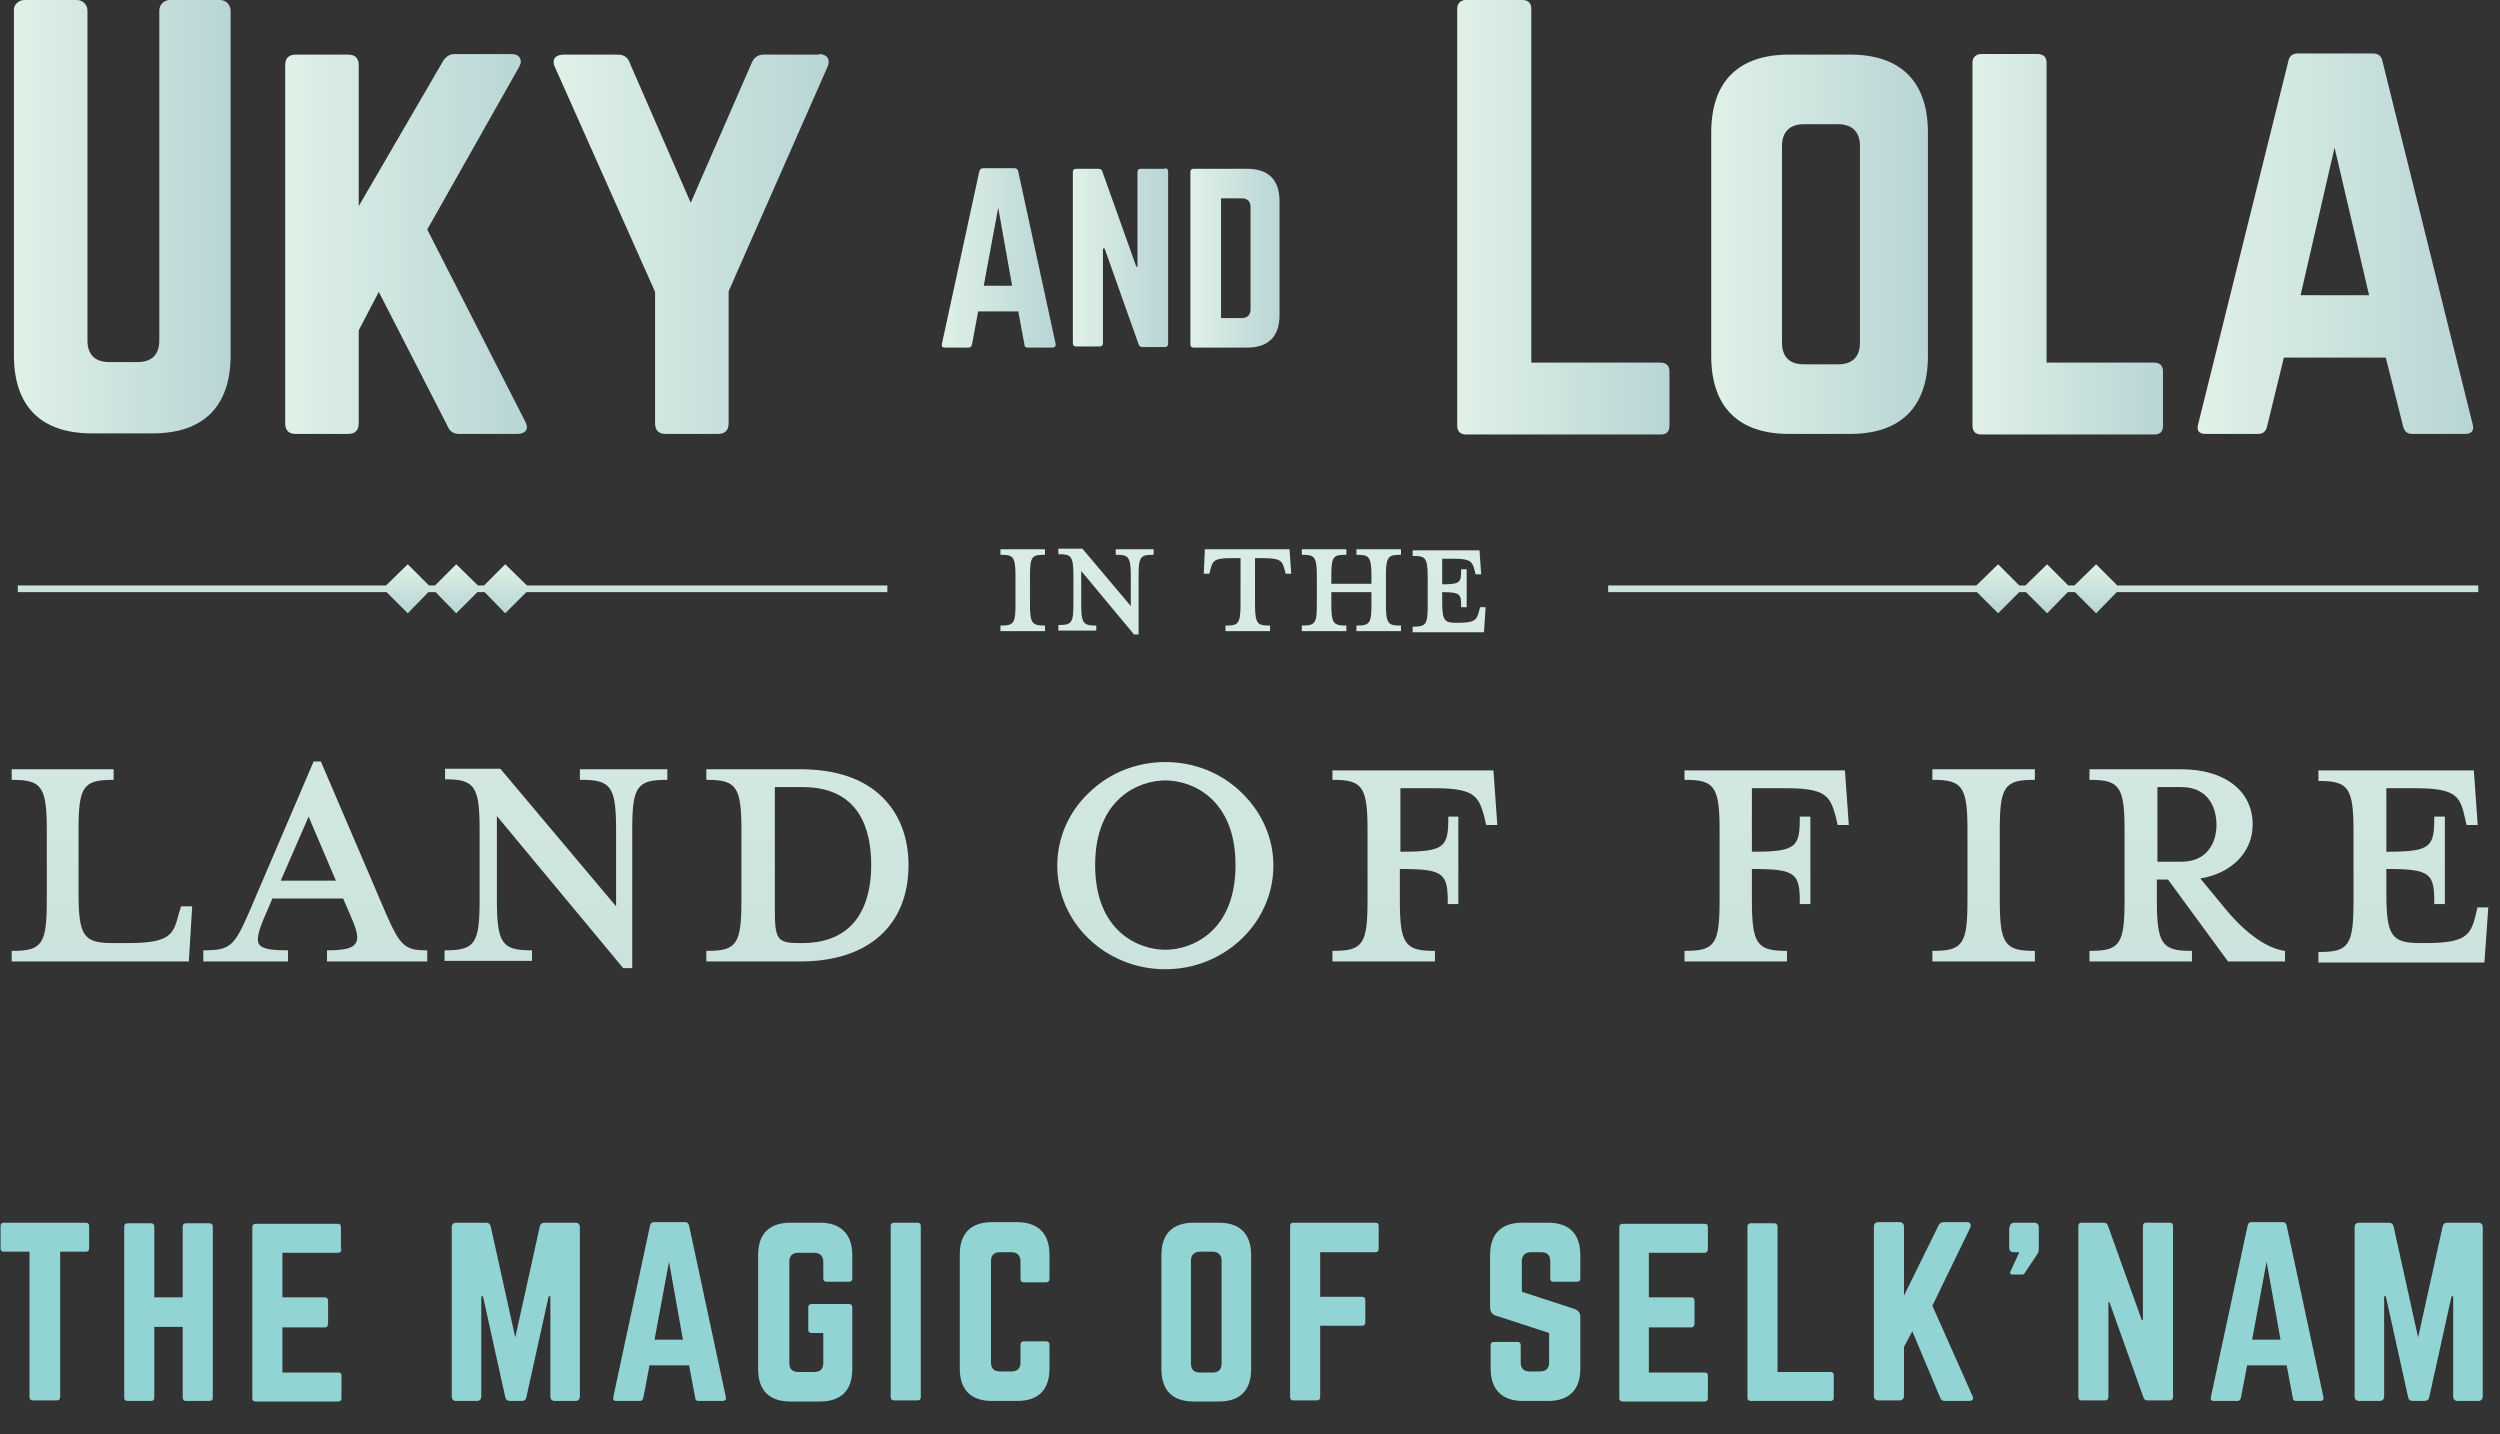 <?xml version="1.0" encoding="utf-8"?>
<!-- Generator: Adobe Illustrator 23.0.1, SVG Export Plug-In . SVG Version: 6.00 Build 0)  -->
<svg version="1.1" id="Layer_1" xmlns="http://www.w3.org/2000/svg" xmlns:xlink="http://www.w3.org/1999/xlink" x="0px" y="0px"
	 viewBox="0 0 448.8 257.5" style="enable-background:new 0 0 448.8 257.5;" xml:space="preserve">
<rect x="0" y="0" width="448.8" height="257.5" fill="#333333" stroke="none"/>
<style type="text/css">
	.st0{fill:url(#SVGID_1_);}
	.st1{fill:url(#SVGID_2_);}
	.st2{fill:url(#SVGID_3_);}
	.st3{fill:url(#SVGID_4_);}
	.st4{fill:url(#SVGID_5_);}
	.st5{fill:url(#SVGID_6_);}
	.st6{fill:url(#SVGID_7_);}
	.st7{fill:url(#SVGID_8_);}
	.st8{fill:url(#SVGID_9_);}
	.st9{fill:url(#SVGID_10_);}
	.st10{fill:url(#SVGID_11_);}
	.st11{fill:url(#SVGID_12_);}
	.st12{fill:url(#SVGID_13_);}
	.st13{fill:url(#SVGID_14_);}
	.st14{fill:url(#SVGID_15_);}
	.st15{fill:url(#SVGID_16_);}
	.st16{fill:url(#SVGID_17_);}
	.st17{fill:url(#SVGID_18_);}
	.st18{fill:url(#SVGID_19_);}
	.st19{fill:url(#SVGID_20_);}
	.st20{fill:url(#SVGID_21_);}
	.st21{fill:url(#SVGID_22_);}
	.st22{fill:url(#SVGID_23_);}
	.st23{fill:url(#SVGID_24_);}
	.st24{fill:url(#SVGID_25_);}
	.st25{fill:url(#SVGID_26_);}
	.st26{fill:url(#SVGID_27_);}
	.st27{enable-background:new    ;}
	.st28{fill:#92D4D3;}
</style>
<g>
	<g>
		
			<linearGradient id="SVGID_1_" gradientUnits="userSpaceOnUse" x1="18.3" y1="190.691" x2="18.3" y2="-7.188" gradientTransform="matrix(1 0 0 -1 0 260)">
			<stop  offset="0" style="stop-color:#E0F1E7"/>
			<stop  offset="1" style="stop-color:#B8D5D5"/>
		</linearGradient>
		<path class="st0" d="M32,164.4c-0.9,3.4-1.6,4.9-9,4.9h-2.8c-5.2,0-6.1-1.3-6.1-9V149c0-7.7,0.8-9,6.1-9h0.2v-1.9H2.1v1.9h0.2
			c5.2,0,6.1,1.3,6.1,9v12.6c0,7.8-0.8,9.1-6.1,9.1H2.1v1.9h31.8l0.6-9.9h-2L32,164.4z"/>
		
			<linearGradient id="SVGID_2_" gradientUnits="userSpaceOnUse" x1="56.6" y1="190.691" x2="56.6" y2="-7.188" gradientTransform="matrix(1 0 0 -1 0 260)">
			<stop  offset="0" style="stop-color:#E0F1E7"/>
			<stop  offset="1" style="stop-color:#B8D5D5"/>
		</linearGradient>
		<path class="st1" d="M69.2,163.8l-11.6-27.1h-1.3l-11.6,27.1c-2.6,5.9-3.3,6.8-8,6.8h-0.2v2h15.2v-2h-0.2c-3,0-4.5-0.3-5-1.1
			s-0.1-2.3,0.9-4.7l1.5-3.5h12.7l1.5,3.5c1.1,2.5,1.3,3.8,0.7,4.6c-0.5,0.8-2,1.2-4.9,1.2h-0.2v2h18v-2h-0.2
			C72.7,170.6,71.8,169.8,69.2,163.8z M60.3,158.1h-9.9l5-11.5L60.3,158.1z"/>
		
			<linearGradient id="SVGID_3_" gradientUnits="userSpaceOnUse" x1="99.8" y1="190.691" x2="99.8" y2="-7.188" gradientTransform="matrix(1 0 0 -1 0 260)">
			<stop  offset="0" style="stop-color:#E0F1E7"/>
			<stop  offset="1" style="stop-color:#B8D5D5"/>
		</linearGradient>
		<path class="st2" d="M104.3,140h0.2c5.2,0,6.1,1.3,6.1,9v13.7l-20.7-24.6l-0.1-0.1h-9.9v1.9H80c5.2,0,6.1,1.3,6.1,9v12.6
			c0,7.8-0.8,9.1-6.1,9.1h-0.2v1.9h15.7v-1.9h-0.2c-5.2,0-6.1-1.3-6.1-9.1v-15l22.6,27.2v0.1h1.7V149c0-7.7,0.8-9,6.1-9h0.2v-1.9
			h-15.7v1.9H104.3z"/>
		
			<linearGradient id="SVGID_4_" gradientUnits="userSpaceOnUse" x1="144.95" y1="190.691" x2="144.95" y2="-7.188" gradientTransform="matrix(1 0 0 -1 0 260)">
			<stop  offset="0" style="stop-color:#E0F1E7"/>
			<stop  offset="1" style="stop-color:#B8D5D5"/>
		</linearGradient>
		<path class="st3" d="M143.7,138.1h-16.9v1.9h0.2c5.2,0,6.1,1.3,6.1,9v12.6c0,7.8-0.8,9.1-6.1,9.1h-0.2v1.9h16.9
			c12.2,0,19.4-6.5,19.4-17.3c0-4.9-1.6-9.1-4.6-12.1C155.1,139.8,150.1,138.1,143.7,138.1z M144,169.3h-0.6c-3.8,0-4.3-0.7-4.3-5.8
			v-22.2h5c10.2,0,12.3,7.6,12.3,14S154.1,169.3,144,169.3z"/>
		
			<linearGradient id="SVGID_5_" gradientUnits="userSpaceOnUse" x1="209.2" y1="190.691" x2="209.2" y2="-7.188" gradientTransform="matrix(1 0 0 -1 0 260)">
			<stop  offset="0" style="stop-color:#E0F1E7"/>
			<stop  offset="1" style="stop-color:#B8D5D5"/>
		</linearGradient>
		<path class="st4" d="M209.2,136.8c-5.1,0-10,1.9-13.7,5.5c-3.7,3.5-5.7,8.2-5.7,13.1c0,10.3,8.7,18.6,19.4,18.6
			s19.4-8.4,19.4-18.6c0-4.9-2-9.5-5.7-13.1S214.3,136.8,209.2,136.8z M209.2,140.1c4.7,0,12.6,3.2,12.6,15.2s-7.9,15.2-12.6,15.2
			s-12.6-3.2-12.6-15.2S204.5,140.1,209.2,140.1z"/>
		
			<linearGradient id="SVGID_6_" gradientUnits="userSpaceOnUse" x1="254" y1="190.691" x2="254" y2="-7.188" gradientTransform="matrix(1 0 0 -1 0 260)">
			<stop  offset="0" style="stop-color:#E0F1E7"/>
			<stop  offset="1" style="stop-color:#B8D5D5"/>
		</linearGradient>
		<path class="st5" d="M239.2,138.1v1.9h0.2c5.2,0,6.1,1.3,6.1,9v12.6c0,7.8-0.8,9.1-6.1,9.1h-0.2v1.9h18.4v-1.9h-0.2
			c-5.2,0-6.1-1.3-6.1-9.1V156h0.3c7.7,0,8.3,0.9,8.3,6.1v0.2h1.9v-15.7H260v0.2c0,5.2-0.6,6.1-8.3,6.1h-0.3v-11.4h6
			c7.1,0,8,1.3,9,4.9l0.4,1.7h2l-0.7-9.8h-28.9V138.1z"/>
		
			<linearGradient id="SVGID_7_" gradientUnits="userSpaceOnUse" x1="317.15" y1="190.691" x2="317.15" y2="-7.188" gradientTransform="matrix(1 0 0 -1 0 260)">
			<stop  offset="0" style="stop-color:#E0F1E7"/>
			<stop  offset="1" style="stop-color:#B8D5D5"/>
		</linearGradient>
		<path class="st6" d="M302.4,138.1v1.9h0.2c5.2,0,6.1,1.3,6.1,9v12.6c0,7.8-0.8,9.1-6.1,9.1h-0.2v1.9h18.4v-1.9h-0.2
			c-5.2,0-6.1-1.3-6.1-9.1V156h0.3c7.7,0,8.3,0.9,8.3,6.1v0.2h1.9v-15.7h-1.9v0.2c0,5.2-0.6,6.1-8.3,6.1h-0.3v-11.4h6
			c7.1,0,8,1.3,9,4.9l0.4,1.7h2l-0.7-9.8h-28.8V138.1z"/>
		
			<linearGradient id="SVGID_8_" gradientUnits="userSpaceOnUse" x1="356.1" y1="190.691" x2="356.1" y2="-7.188" gradientTransform="matrix(1 0 0 -1 0 260)">
			<stop  offset="0" style="stop-color:#E0F1E7"/>
			<stop  offset="1" style="stop-color:#B8D5D5"/>
		</linearGradient>
		<path class="st7" d="M346.9,140h0.2c5.2,0,6.1,1.3,6.1,9v12.6c0,7.8-0.8,9.1-6.1,9.1h-0.2v1.9h18.4v-1.9h-0.2
			c-5.2,0-6.1-1.3-6.1-9.1V149c0-7.7,0.8-9,6.1-9h0.2v-1.9h-18.4V140z"/>
		
			<linearGradient id="SVGID_9_" gradientUnits="userSpaceOnUse" x1="392.65" y1="190.691" x2="392.65" y2="-7.188" gradientTransform="matrix(1 0 0 -1 0 260)">
			<stop  offset="0" style="stop-color:#E0F1E7"/>
			<stop  offset="1" style="stop-color:#B8D5D5"/>
		</linearGradient>
		<path class="st8" d="M399.7,163.4l-4.7-5.7c5.6-0.9,9.4-4.7,9.4-9.7c0-6-5-9.9-12.8-9.9h-16.5v1.9h0.2c5.2,0,6.1,1.3,6.1,9v12.6
			c0,7.8-0.8,9.1-6.1,9.1h-0.2v1.9h18.4v-1.9h-0.2c-5.2,0-6.1-1.3-6.1-9.1v-3.7h2l10.7,14.6v0.1h10.3v-1.9h-0.1
			C407,170.2,403.4,167.8,399.7,163.4z M397.9,148.1c0,3.2-1.7,6.6-6.3,6.6h-4.3v-13.4h4.3C396.3,141.3,397.9,144.8,397.9,148.1z"/>
		
			<linearGradient id="SVGID_10_" gradientUnits="userSpaceOnUse" x1="431.45" y1="190.7" x2="431.45" y2="-7.179" gradientTransform="matrix(1 0 0 -1 0 260)">
			<stop  offset="0" style="stop-color:#E0F1E7"/>
			<stop  offset="1" style="stop-color:#B8D5D5"/>
		</linearGradient>
		<path class="st9" d="M444.8,162.7l-0.4,1.7c-0.9,3.6-1.9,4.9-9,4.9h-0.9c-5.2,0-6.1-1.3-6.1-9V156h0.3c7.7,0,8.3,0.9,8.3,6.1v0.2
			h1.9v-15.7H437v0.2c0,5.2-0.6,6.1-8.3,6.1h-0.3v-11.4h5.1c7.1,0,8.1,1.3,8.9,4.9l0.4,1.7h2l-0.7-9.8h-27.9v1.9h0.2
			c5.2,0,6.1,1.3,6.1,9v12.6c0,7.8-0.8,9.1-6.1,9.1h-0.2v1.9H446l0.7-9.9h-1.9V162.7z"/>
		
			<linearGradient id="SVGID_11_" gradientUnits="userSpaceOnUse" x1="183.6" y1="194.408" x2="183.6" y2="-3.47" gradientTransform="matrix(1 0 0 -1 0 260)">
			<stop  offset="0" style="stop-color:#E0F1E7"/>
			<stop  offset="1" style="stop-color:#B8D5D5"/>
		</linearGradient>
		<path class="st10" d="M179.6,99.6h0.2c2,0,2.5,0.3,2.5,3.7v5.3c0,3.2-0.3,3.7-2.5,3.7h-0.2v1h8v-1h-0.2c-2.1,0-2.5-0.5-2.5-3.7
			v-5.3c0-3.4,0.4-3.7,2.5-3.7h0.2v-1h-8V99.6z"/>
		
			<linearGradient id="SVGID_12_" gradientUnits="userSpaceOnUse" x1="198.55" y1="194.408" x2="198.55" y2="-3.47" gradientTransform="matrix(1 0 0 -1 0 260)">
			<stop  offset="0" style="stop-color:#E0F1E7"/>
			<stop  offset="1" style="stop-color:#B8D5D5"/>
		</linearGradient>
		<path class="st11" d="M196.8,112.3h-0.2c-2.1,0-2.5-0.5-2.5-3.7v-6.1l9.4,11.3v0.1h0.9v-10.6c0-3.4,0.4-3.7,2.5-3.7h0.2v-1h-6.8v1
			h0.2c2,0,2.5,0.3,2.5,3.7v5.5l-8.6-10.2l-0.1-0.1H190v1h0.2c2,0,2.5,0.3,2.5,3.7v5.3c0,3.2-0.3,3.7-2.5,3.7H190v1h6.8V112.3z"/>
		
			<linearGradient id="SVGID_13_" gradientUnits="userSpaceOnUse" x1="223.95" y1="194.408" x2="223.95" y2="-3.47" gradientTransform="matrix(1 0 0 -1 0 260)">
			<stop  offset="0" style="stop-color:#E0F1E7"/>
			<stop  offset="1" style="stop-color:#B8D5D5"/>
		</linearGradient>
		<path class="st12" d="M216.3,98.6l-0.2,4.4h1l0.2-0.8c0.4-1.4,0.5-2,3.6-2h1.8v8.4c0,3.4-0.5,3.7-2.5,3.7H220v1h8v-1h-0.2
			c-2,0-2.5-0.3-2.5-3.7v-8.4h1.6c3.1,0,3.3,0.6,3.7,2l0.2,0.8h1l-0.3-4.4H216.3z"/>
		
			<linearGradient id="SVGID_14_" gradientUnits="userSpaceOnUse" x1="242.6" y1="194.408" x2="242.6" y2="-3.47" gradientTransform="matrix(1 0 0 -1 0 260)">
			<stop  offset="0" style="stop-color:#E0F1E7"/>
			<stop  offset="1" style="stop-color:#B8D5D5"/>
		</linearGradient>
		<path class="st13" d="M241.7,112.3h-0.2c-2.1,0-2.5-0.5-2.5-3.7v-2.3h7.2v2.3c0,3.2-0.3,3.7-2.5,3.7h-0.2v1h8v-1h-0.2
			c-2,0-2.5-0.3-2.5-3.7v-5.3c0-3.4,0.5-3.7,2.5-3.7h0.2v-1h-8v1h0.2c2,0,2.5,0.3,2.5,3.7v1.5H239v-1.5c0-3.4,0.4-3.7,2.5-3.7h0.2
			v-1h-8v1h0.2c2,0,2.5,0.3,2.5,3.7v5.3c0,3.2-0.3,3.7-2.5,3.7h-0.2v1h8V112.3z"/>
		
			<linearGradient id="SVGID_15_" gradientUnits="userSpaceOnUse" x1="260.15" y1="194.408" x2="260.15" y2="-3.47" gradientTransform="matrix(1 0 0 -1 0 260)">
			<stop  offset="0" style="stop-color:#E0F1E7"/>
			<stop  offset="1" style="stop-color:#B8D5D5"/>
		</linearGradient>
		<path class="st14" d="M266.7,109h-1l-0.2,0.8c-0.4,1.5-0.8,2-3.7,2h-0.4c-2,0-2.5-0.3-2.5-3.7v-1.8l0,0c3.3,0,3.4,0.4,3.4,2.5v0.2
			h1v-6.8h-1v0.2c0,2.1-0.1,2.5-3.4,2.5l0,0v-4.6h2.1c3.1,0,3.3,0.6,3.7,2l0.2,0.8h1l-0.3-4.3h-12v1h0.2c2,0,2.5,0.3,2.5,3.7v5.3
			c0,3.2-0.3,3.7-2.5,3.7h-0.2v1h12.8L266.7,109z"/>
		<g>
			
				<linearGradient id="SVGID_16_" gradientUnits="userSpaceOnUse" x1="2.443" y1="221.1" x2="41.403" y2="221.1" gradientTransform="matrix(1 0 0 -1 0 260)">
				<stop  offset="0" style="stop-color:#E0F1E7"/>
				<stop  offset="1" style="stop-color:#B8D5D5"/>
			</linearGradient>
			<path class="st15" d="M39.5,0c1.1,0,1.9,0.9,1.9,1.9v61.9c0,9.2-4.9,14-14,14H16.5c-9.2,0-14-4.9-14-14V1.9C2.4,0.9,3.3,0,4.4,0
				h9.4c1.1,0,1.9,0.9,1.9,1.9v59.2c0,2.6,1.4,3.9,3.9,3.9h5.1c2.5,0,3.9-1.3,3.9-3.9V1.9c0-1.1,0.9-1.9,1.9-1.9H39.5z"/>
			
				<linearGradient id="SVGID_17_" gradientUnits="userSpaceOnUse" x1="51.144" y1="216.2" x2="94.532" y2="216.2" gradientTransform="matrix(1 0 0 -1 0 260)">
				<stop  offset="0" style="stop-color:#E0F1E7"/>
				<stop  offset="1" style="stop-color:#B8D5D5"/>
			</linearGradient>
			<path class="st16" d="M82.5,77.9c-1.2,0-1.8-0.5-2.2-1.5L68,52.4l-3.6,6.9V76c0,1.3-0.7,1.9-1.9,1.9h-9.4c-1.3,0-1.9-0.7-1.9-1.9
				V11.7c0-1.3,0.7-1.9,1.9-1.9h9.4c1.3,0,1.9,0.7,1.9,1.9V37l15-25.8c0.5-0.9,1.2-1.5,2.2-1.5h10.2c1.5,0,2.1,1.1,1.4,2.3
				L76.7,41.2l17.6,34.5c0.7,1.3,0.1,2.2-1.5,2.2C92.8,77.9,82.5,77.9,82.5,77.9z"/>
			
				<linearGradient id="SVGID_18_" gradientUnits="userSpaceOnUse" x1="99.44" y1="216.2" x2="148.752" y2="216.2" gradientTransform="matrix(1 0 0 -1 0 260)">
				<stop  offset="0" style="stop-color:#E0F1E7"/>
				<stop  offset="1" style="stop-color:#B8D5D5"/>
			</linearGradient>
			<path class="st17" d="M147,9.7c1.5,0,2.1,1,1.6,2.2l-17.8,40.4V76c0,1.3-0.7,1.9-1.9,1.9h-9.4c-1.3,0-1.9-0.7-1.9-1.9V52.4
				L99.6,12c-0.6-1.3,0.1-2.2,1.6-2.2h9.7c1.2,0,1.9,0.6,2.2,1.6l10.9,25l10.9-25c0.4-1,1.1-1.6,2.2-1.6h9.9V9.7z"/>
			
				<linearGradient id="SVGID_19_" gradientUnits="userSpaceOnUse" x1="261.6" y1="221" x2="299.586" y2="221" gradientTransform="matrix(1 0 0 -1 0 260)">
				<stop  offset="0" style="stop-color:#E0F1E7"/>
				<stop  offset="1" style="stop-color:#B8D5D5"/>
			</linearGradient>
			<path class="st18" d="M274.9,65.1h23.2c1.1,0,1.6,0.6,1.6,1.6v9.7c0,1.1-0.5,1.6-1.6,1.6h-34.9c-1,0-1.6-0.5-1.6-1.6V1.6
				c0-1,0.6-1.6,1.6-1.6h10.1c1.1,0,1.6,0.6,1.6,1.6L274.9,65.1L274.9,65.1z"/>
			
				<linearGradient id="SVGID_20_" gradientUnits="userSpaceOnUse" x1="307.2" y1="216.15" x2="346.16" y2="216.15" gradientTransform="matrix(1 0 0 -1 0 260)">
				<stop  offset="0" style="stop-color:#E0F1E7"/>
				<stop  offset="1" style="stop-color:#B8D5D5"/>
			</linearGradient>
			<path class="st19" d="M307.2,23.8c0-9.2,4.9-14,14-14h10.9c9.2,0,14,4.9,14,14v40.1c0,9.2-4.9,14-14,14h-10.9
				c-9.2,0-14-4.9-14-14V23.8z M330,65.4c2.5,0,3.9-1.3,3.9-3.9V26.2c0-2.5-1.4-3.9-3.9-3.9h-6.2c-2.5,0-3.9,1.4-3.9,3.9v35.3
				c0,2.6,1.4,3.9,3.9,3.9H330z"/>
			
				<linearGradient id="SVGID_21_" gradientUnits="userSpaceOnUse" x1="354.1" y1="216.15" x2="388.189" y2="216.15" gradientTransform="matrix(1 0 0 -1 0 260)">
				<stop  offset="0" style="stop-color:#E0F1E7"/>
				<stop  offset="1" style="stop-color:#B8D5D5"/>
			</linearGradient>
			<path class="st20" d="M367.4,65.1h19.3c1.1,0,1.6,0.6,1.6,1.6v9.7c0,1.1-0.5,1.6-1.6,1.6h-31c-1,0-1.6-0.5-1.6-1.6V11.3
				c0-1,0.6-1.6,1.6-1.6h10.1c1.1,0,1.6,0.6,1.6,1.6V65.1z"/>
			
				<linearGradient id="SVGID_22_" gradientUnits="userSpaceOnUse" x1="394.514" y1="216.25" x2="443.867" y2="216.25" gradientTransform="matrix(1 0 0 -1 0 260)">
				<stop  offset="0" style="stop-color:#E0F1E7"/>
				<stop  offset="1" style="stop-color:#B8D5D5"/>
			</linearGradient>
			<path class="st21" d="M433,77.9c-0.9,0-1.4-0.5-1.6-1.4l-3.1-12.3H410l-3,12.3c-0.2,0.9-0.7,1.4-1.6,1.4h-9.5
				c-1.1,0-1.6-0.6-1.3-1.7L410.8,11c0.2-1,0.8-1.4,1.7-1.4H426c0.9,0,1.5,0.4,1.7,1.4l16.2,65.2c0.3,1.1-0.2,1.7-1.4,1.7H433z
				 M419.1,26.5L413,53h12.3L419.1,26.5z"/>
		</g>
		
			<linearGradient id="SVGID_23_" gradientUnits="userSpaceOnUse" x1="81.25" y1="158.726" x2="81.25" y2="149.938" gradientTransform="matrix(1 0 0 -1 0 260)">
			<stop  offset="0" style="stop-color:#E0F1E7"/>
			<stop  offset="1" style="stop-color:#B8D5D5"/>
		</linearGradient>
		<polygon class="st22" points="159.3,105.1 94.6,105.1 90.7,101.3 86.9,105.1 85.8,105.1 81.9,101.3 78.1,105.1 77,105.1 
			73.2,101.3 69.3,105.1 3.2,105.1 3.2,106.3 69.4,106.3 73.2,110.1 76.9,106.3 78.2,106.3 81.9,110.1 85.7,106.3 87,106.3 
			90.7,110.1 94.5,106.3 159.3,106.3 		"/>
		
			<linearGradient id="SVGID_24_" gradientUnits="userSpaceOnUse" x1="366.8" y1="158.726" x2="366.8" y2="149.938" gradientTransform="matrix(1 0 0 -1 0 260)">
			<stop  offset="0" style="stop-color:#E0F1E7"/>
			<stop  offset="1" style="stop-color:#B8D5D5"/>
		</linearGradient>
		<polygon class="st23" points="444.9,105.1 380.1,105.1 376.3,101.3 372.4,105.1 371.3,105.1 367.5,101.3 363.6,105.1 362.5,105.1 
			358.7,101.3 354.8,105.1 288.7,105.1 288.7,106.3 354.9,106.3 358.7,110.1 362.5,106.3 363.7,106.3 367.5,110.1 371.2,106.3 
			372.5,106.3 376.3,110.1 380,106.3 444.9,106.3 		"/>
		<g>
			
				<linearGradient id="SVGID_25_" gradientUnits="userSpaceOnUse" x1="169.003" y1="213.7" x2="189.344" y2="213.7" gradientTransform="matrix(1 0 0 -1 0 260)">
				<stop  offset="0" style="stop-color:#E0F1E7"/>
				<stop  offset="1" style="stop-color:#B8D5D5"/>
			</linearGradient>
			<path class="st24" d="M184.5,62.4c-0.4,0-0.6-0.2-0.6-0.6l-1.1-5.9h-7.2l-1.1,5.9c-0.1,0.4-0.3,0.6-0.6,0.6h-4.3
				c-0.4,0-0.6-0.2-0.5-0.7l6.7-30.9c0.1-0.4,0.3-0.6,0.7-0.6h5.6c0.4,0,0.6,0.2,0.7,0.6l6.7,30.9c0.1,0.4-0.1,0.7-0.6,0.7H184.5z
				 M179.2,37.3l-2.6,14h5.1L179.2,37.3z"/>
			
				<linearGradient id="SVGID_26_" gradientUnits="userSpaceOnUse" x1="192.539" y1="213.75" x2="209.693" y2="213.75" gradientTransform="matrix(1 0 0 -1 0 260)">
				<stop  offset="0" style="stop-color:#E0F1E7"/>
				<stop  offset="1" style="stop-color:#B8D5D5"/>
			</linearGradient>
			<path class="st25" d="M209.1,30.2c0.4,0,0.6,0.2,0.6,0.6v30.9c0,0.4-0.2,0.6-0.6,0.6h-4c-0.4,0-0.6-0.2-0.7-0.5l-6.1-17.2H198v17
				c0,0.4-0.2,0.6-0.6,0.6h-4.2c-0.4,0-0.6-0.2-0.6-0.6V30.9c0-0.4,0.2-0.6,0.6-0.6h4c0.4,0,0.6,0.2,0.7,0.5l6.1,17.1h0.2v-17
				c0-0.4,0.2-0.6,0.6-0.6h4.3V30.2z"/>
			
				<linearGradient id="SVGID_27_" gradientUnits="userSpaceOnUse" x1="213.7" y1="213.65" x2="229.769" y2="213.65" gradientTransform="matrix(1 0 0 -1 0 260)">
				<stop  offset="0" style="stop-color:#E0F1E7"/>
				<stop  offset="1" style="stop-color:#B8D5D5"/>
			</linearGradient>
			<path class="st26" d="M213.7,30.9c0-0.4,0.2-0.6,0.6-0.6h9.6c3.8,0,5.8,2,5.8,5.8v20.5c0,3.8-2,5.8-5.8,5.8h-9.6
				c-0.4,0-0.6-0.2-0.6-0.6V30.9z M222.9,57.1c1,0,1.6-0.5,1.6-1.6V37.2c0-1.1-0.6-1.6-1.6-1.6h-3.7v21.5
				C219.2,57.1,222.9,57.1,222.9,57.1z"/>
		</g>
	</g>
	<g class="st27">
		<path class="st28" d="M15.4,219.5c0.4,0,0.6,0.2,0.6,0.6v4c0,0.4-0.2,0.6-0.6,0.6h-4.6v26.1c0,0.4-0.2,0.6-0.6,0.6H5.9
			c-0.4,0-0.6-0.2-0.6-0.6v-26.1H0.7c-0.4,0-0.6-0.2-0.6-0.6v-4c0-0.4,0.2-0.6,0.6-0.6H15.4z"/>
		<path class="st28" d="M32.8,220.2c0-0.4,0.2-0.6,0.6-0.6h4.1c0.5,0,0.7,0.2,0.7,0.6v30.7c0,0.4-0.2,0.6-0.7,0.6h-4.1
			c-0.4,0-0.6-0.2-0.6-0.6v-12.7h-5.1v12.7c0,0.4-0.2,0.6-0.6,0.6h-4.1c-0.5,0-0.7-0.2-0.7-0.6v-30.7c0-0.4,0.2-0.6,0.7-0.6h4.1
			c0.4,0,0.6,0.2,0.6,0.6v12.7h5.1V220.2z"/>
		<path class="st28" d="M61.3,224.2c0,0.4-0.2,0.7-0.6,0.7h-10v8h7.6c0.4,0,0.6,0.2,0.6,0.7v4c0,0.4-0.2,0.7-0.6,0.7h-7.6v8.1h10
			c0.5,0,0.6,0.2,0.6,0.6v4c0,0.4-0.2,0.6-0.6,0.6H45.9c-0.4,0-0.6-0.2-0.6-0.6v-30.7c0-0.4,0.2-0.6,0.6-0.6h14.7
			c0.5,0,0.6,0.2,0.6,0.6V224.2z"/>
		<path class="st28" d="M103.3,219.5c0.5,0,0.8,0.3,0.8,0.8v30.4c0,0.5-0.3,0.8-0.8,0.8h-3.7c-0.5,0-0.8-0.3-0.8-0.8v-18h-0.3
			l-4,18.1c-0.1,0.5-0.4,0.7-0.9,0.7h-2c-0.5,0-0.8-0.2-0.9-0.7l-4-18.1h-0.3v18c0,0.5-0.3,0.8-0.8,0.8h-3.7c-0.5,0-0.8-0.3-0.8-0.8
			v-30.4c0-0.5,0.3-0.8,0.8-0.8h5.3c0.5,0,0.8,0.2,0.9,0.7l4.4,19.9l4.4-19.9c0.1-0.5,0.4-0.7,0.9-0.7H103.3z"/>
		<path class="st28" d="M125.4,251.5c-0.4,0-0.6-0.2-0.6-0.6l-1.1-5.8h-7.1l-1.1,5.8c-0.1,0.4-0.3,0.6-0.6,0.6h-4.3
			c-0.4,0-0.6-0.2-0.5-0.7l6.6-30.8c0.1-0.4,0.3-0.6,0.7-0.6h5.6c0.4,0,0.6,0.2,0.7,0.6l6.6,30.8c0.1,0.4-0.1,0.7-0.6,0.7H125.4z
			 M120.1,226.5l-2.6,14h5.1L120.1,226.5z"/>
		<path class="st28" d="M136.1,225.3c0-3.8,2-5.8,5.8-5.8h5.3c3.7,0,5.8,2,5.8,5.8v4.2c0,0.4-0.2,0.6-0.6,0.6h-4
			c-0.4,0-0.6-0.2-0.6-0.6v-3c0-1-0.6-1.6-1.6-1.6h-2.9c-1.1,0-1.6,0.6-1.6,1.6v18.2c0,1.1,0.6,1.6,1.6,1.6h2.9c1,0,1.6-0.5,1.6-1.6
			v-5.4h-2.1c-0.4,0-0.6-0.2-0.6-0.6v-4c0-0.4,0.2-0.6,0.6-0.6h6.7c0.4,0,0.6,0.2,0.6,0.6v11.1c0,3.8-2,5.8-5.8,5.8h-5.3
			c-3.8,0-5.8-2-5.8-5.8V225.3z"/>
		<path class="st28" d="M164.7,219.5c0.4,0,0.6,0.2,0.6,0.6v30.7c0,0.4-0.2,0.6-0.6,0.6h-4.2c-0.4,0-0.6-0.2-0.6-0.6v-30.7
			c0-0.4,0.2-0.6,0.6-0.6H164.7z"/>
		<path class="st28" d="M188.4,229.6c0,0.4-0.2,0.6-0.6,0.6h-4c-0.4,0-0.6-0.2-0.6-0.6v-3.2c0-1-0.6-1.6-1.6-1.6h-2.1
			c-1.1,0-1.6,0.6-1.6,1.6v18.2c0,1.1,0.6,1.6,1.6,1.6h2.1c1,0,1.6-0.5,1.6-1.6v-3.2c0-0.4,0.2-0.6,0.6-0.6h4c0.4,0,0.6,0.2,0.6,0.6
			v4.3c0,3.8-2,5.8-5.8,5.8h-4.5c-3.8,0-5.8-2-5.8-5.8v-20.5c0-3.8,2-5.8,5.8-5.8h4.5c3.7,0,5.8,2,5.8,5.8V229.6z"/>
		<path class="st28" d="M208.5,225.3c0-3.8,2-5.8,5.8-5.8h4.5c3.8,0,5.8,2,5.8,5.8v20.5c0,3.8-2,5.8-5.8,5.8h-4.5
			c-3.8,0-5.8-2-5.8-5.8V225.3z M217.7,246.4c1,0,1.6-0.5,1.6-1.6v-18.5c0-1-0.6-1.6-1.6-1.6h-2.3c-1,0-1.6,0.6-1.6,1.6v18.5
			c0,1.1,0.6,1.6,1.6,1.6H217.7z"/>
		<path class="st28" d="M247.5,224.2c0,0.4-0.2,0.6-0.6,0.6H237v8h7.5c0.4,0,0.6,0.2,0.6,0.6v4c0,0.4-0.2,0.6-0.6,0.6H237v12.8
			c0,0.4-0.2,0.6-0.6,0.6h-4.2c-0.4,0-0.6-0.2-0.6-0.6v-30.7c0-0.4,0.2-0.6,0.6-0.6h14.7c0.4,0,0.6,0.2,0.6,0.6V224.2z"/>
		<path class="st28" d="M277.9,219.5c3.8,0,5.8,2,5.8,5.8v4.2c0,0.4-0.2,0.6-0.6,0.6h-4.2c-0.4,0-0.6-0.2-0.6-0.6v-3.1
			c0-1-0.5-1.6-1.6-1.6h-1.9c-1,0-1.6,0.6-1.6,1.6v5.5l9.5,3.1c0.7,0.3,1,0.7,1,1.5v9.2c0,3.8-2,5.8-5.8,5.8h-4.5
			c-3.7,0-5.8-2-5.8-5.8v-4.2c0-0.4,0.2-0.6,0.6-0.6h4.2c0.4,0,0.6,0.2,0.6,0.6v3.1c0,1.1,0.6,1.6,1.6,1.6h1.9c1,0,1.6-0.5,1.6-1.6
			v-5.3l-9.5-3.1c-0.7-0.2-1.1-0.7-1.1-1.5v-9.4c0-3.8,2-5.8,5.8-5.8H277.9z"/>
		<path class="st28" d="M306.6,224.2c0,0.4-0.2,0.7-0.6,0.7h-10v8h7.6c0.4,0,0.6,0.2,0.6,0.7v4c0,0.4-0.2,0.7-0.6,0.7H296v8.1h10
			c0.5,0,0.6,0.2,0.6,0.6v4c0,0.4-0.2,0.6-0.6,0.6h-14.7c-0.4,0-0.6-0.2-0.6-0.6v-30.7c0-0.4,0.2-0.6,0.6-0.6H306
			c0.5,0,0.6,0.2,0.6,0.6V224.2z"/>
		<path class="st28" d="M319.1,246.3h9.5c0.4,0,0.6,0.2,0.6,0.6v4c0,0.4-0.2,0.6-0.6,0.6h-14.3c-0.4,0-0.6-0.2-0.6-0.6v-30.7
			c0-0.4,0.2-0.6,0.6-0.6h4.2c0.4,0,0.6,0.2,0.6,0.6V246.3z"/>
		<path class="st28" d="M349.2,251.5c-0.5,0-0.8-0.2-0.9-0.6l-5-11.9l-1.5,2.8v8.8c0,0.5-0.3,0.8-0.8,0.8h-3.8
			c-0.5,0-0.8-0.3-0.8-0.8v-30.4c0-0.5,0.3-0.8,0.8-0.8h3.8c0.5,0,0.8,0.3,0.8,0.8v12.4l6.2-12.6c0.2-0.4,0.5-0.6,0.9-0.6h4.2
			c0.6,0,0.8,0.4,0.6,1l-6.8,14l7.2,16.2c0.3,0.5,0,0.9-0.6,0.9H349.2z"/>
		<path class="st28" d="M360.8,220.3c0-0.5,0.3-0.8,0.8-0.8h3.6c0.5,0,0.8,0.3,0.8,0.8v3.9c0,0.4-0.1,0.7-0.3,1l-2.2,3.3
			c-0.1,0.2-0.2,0.3-0.5,0.3h-1.8c-0.3,0-0.4-0.2-0.3-0.5l1.6-3.5h-1c-0.5,0-0.8-0.3-0.8-0.8V220.3z"/>
		<path class="st28" d="M389.5,219.5c0.4,0,0.6,0.2,0.6,0.6v30.7c0,0.4-0.2,0.6-0.6,0.6h-4c-0.4,0-0.6-0.2-0.7-0.5l-6.1-17.1h-0.2
			v17c0,0.4-0.2,0.6-0.6,0.6h-4.2c-0.4,0-0.6-0.2-0.6-0.6v-30.7c0-0.4,0.2-0.6,0.6-0.6h4c0.4,0,0.6,0.2,0.7,0.5l6.1,17h0.2v-16.9
			c0-0.4,0.2-0.6,0.6-0.6H389.5z"/>
		<path class="st28" d="M412.2,251.5c-0.4,0-0.6-0.2-0.6-0.6l-1.1-5.8h-7.1l-1.1,5.8c-0.1,0.4-0.3,0.6-0.6,0.6h-4.3
			c-0.4,0-0.6-0.2-0.5-0.7l6.6-30.8c0.1-0.4,0.3-0.6,0.7-0.6h5.6c0.4,0,0.6,0.2,0.7,0.6l6.6,30.8c0.1,0.4-0.1,0.7-0.6,0.7H412.2z
			 M406.9,226.5l-2.6,14h5.1L406.9,226.5z"/>
		<path class="st28" d="M444.9,219.5c0.5,0,0.8,0.3,0.8,0.8v30.4c0,0.5-0.3,0.8-0.8,0.8h-3.7c-0.5,0-0.8-0.3-0.8-0.8v-18h-0.3
			l-4,18.1c-0.1,0.5-0.4,0.7-0.9,0.7h-2c-0.5,0-0.8-0.2-0.9-0.7l-4-18.1h-0.3v18c0,0.5-0.3,0.8-0.8,0.8h-3.7c-0.5,0-0.8-0.3-0.8-0.8
			v-30.4c0-0.5,0.3-0.8,0.8-0.8h5.3c0.5,0,0.8,0.2,0.9,0.7l4.4,19.9l4.4-19.9c0.1-0.5,0.4-0.7,0.9-0.7H444.9z"/>
	</g>
</g>
</svg>
